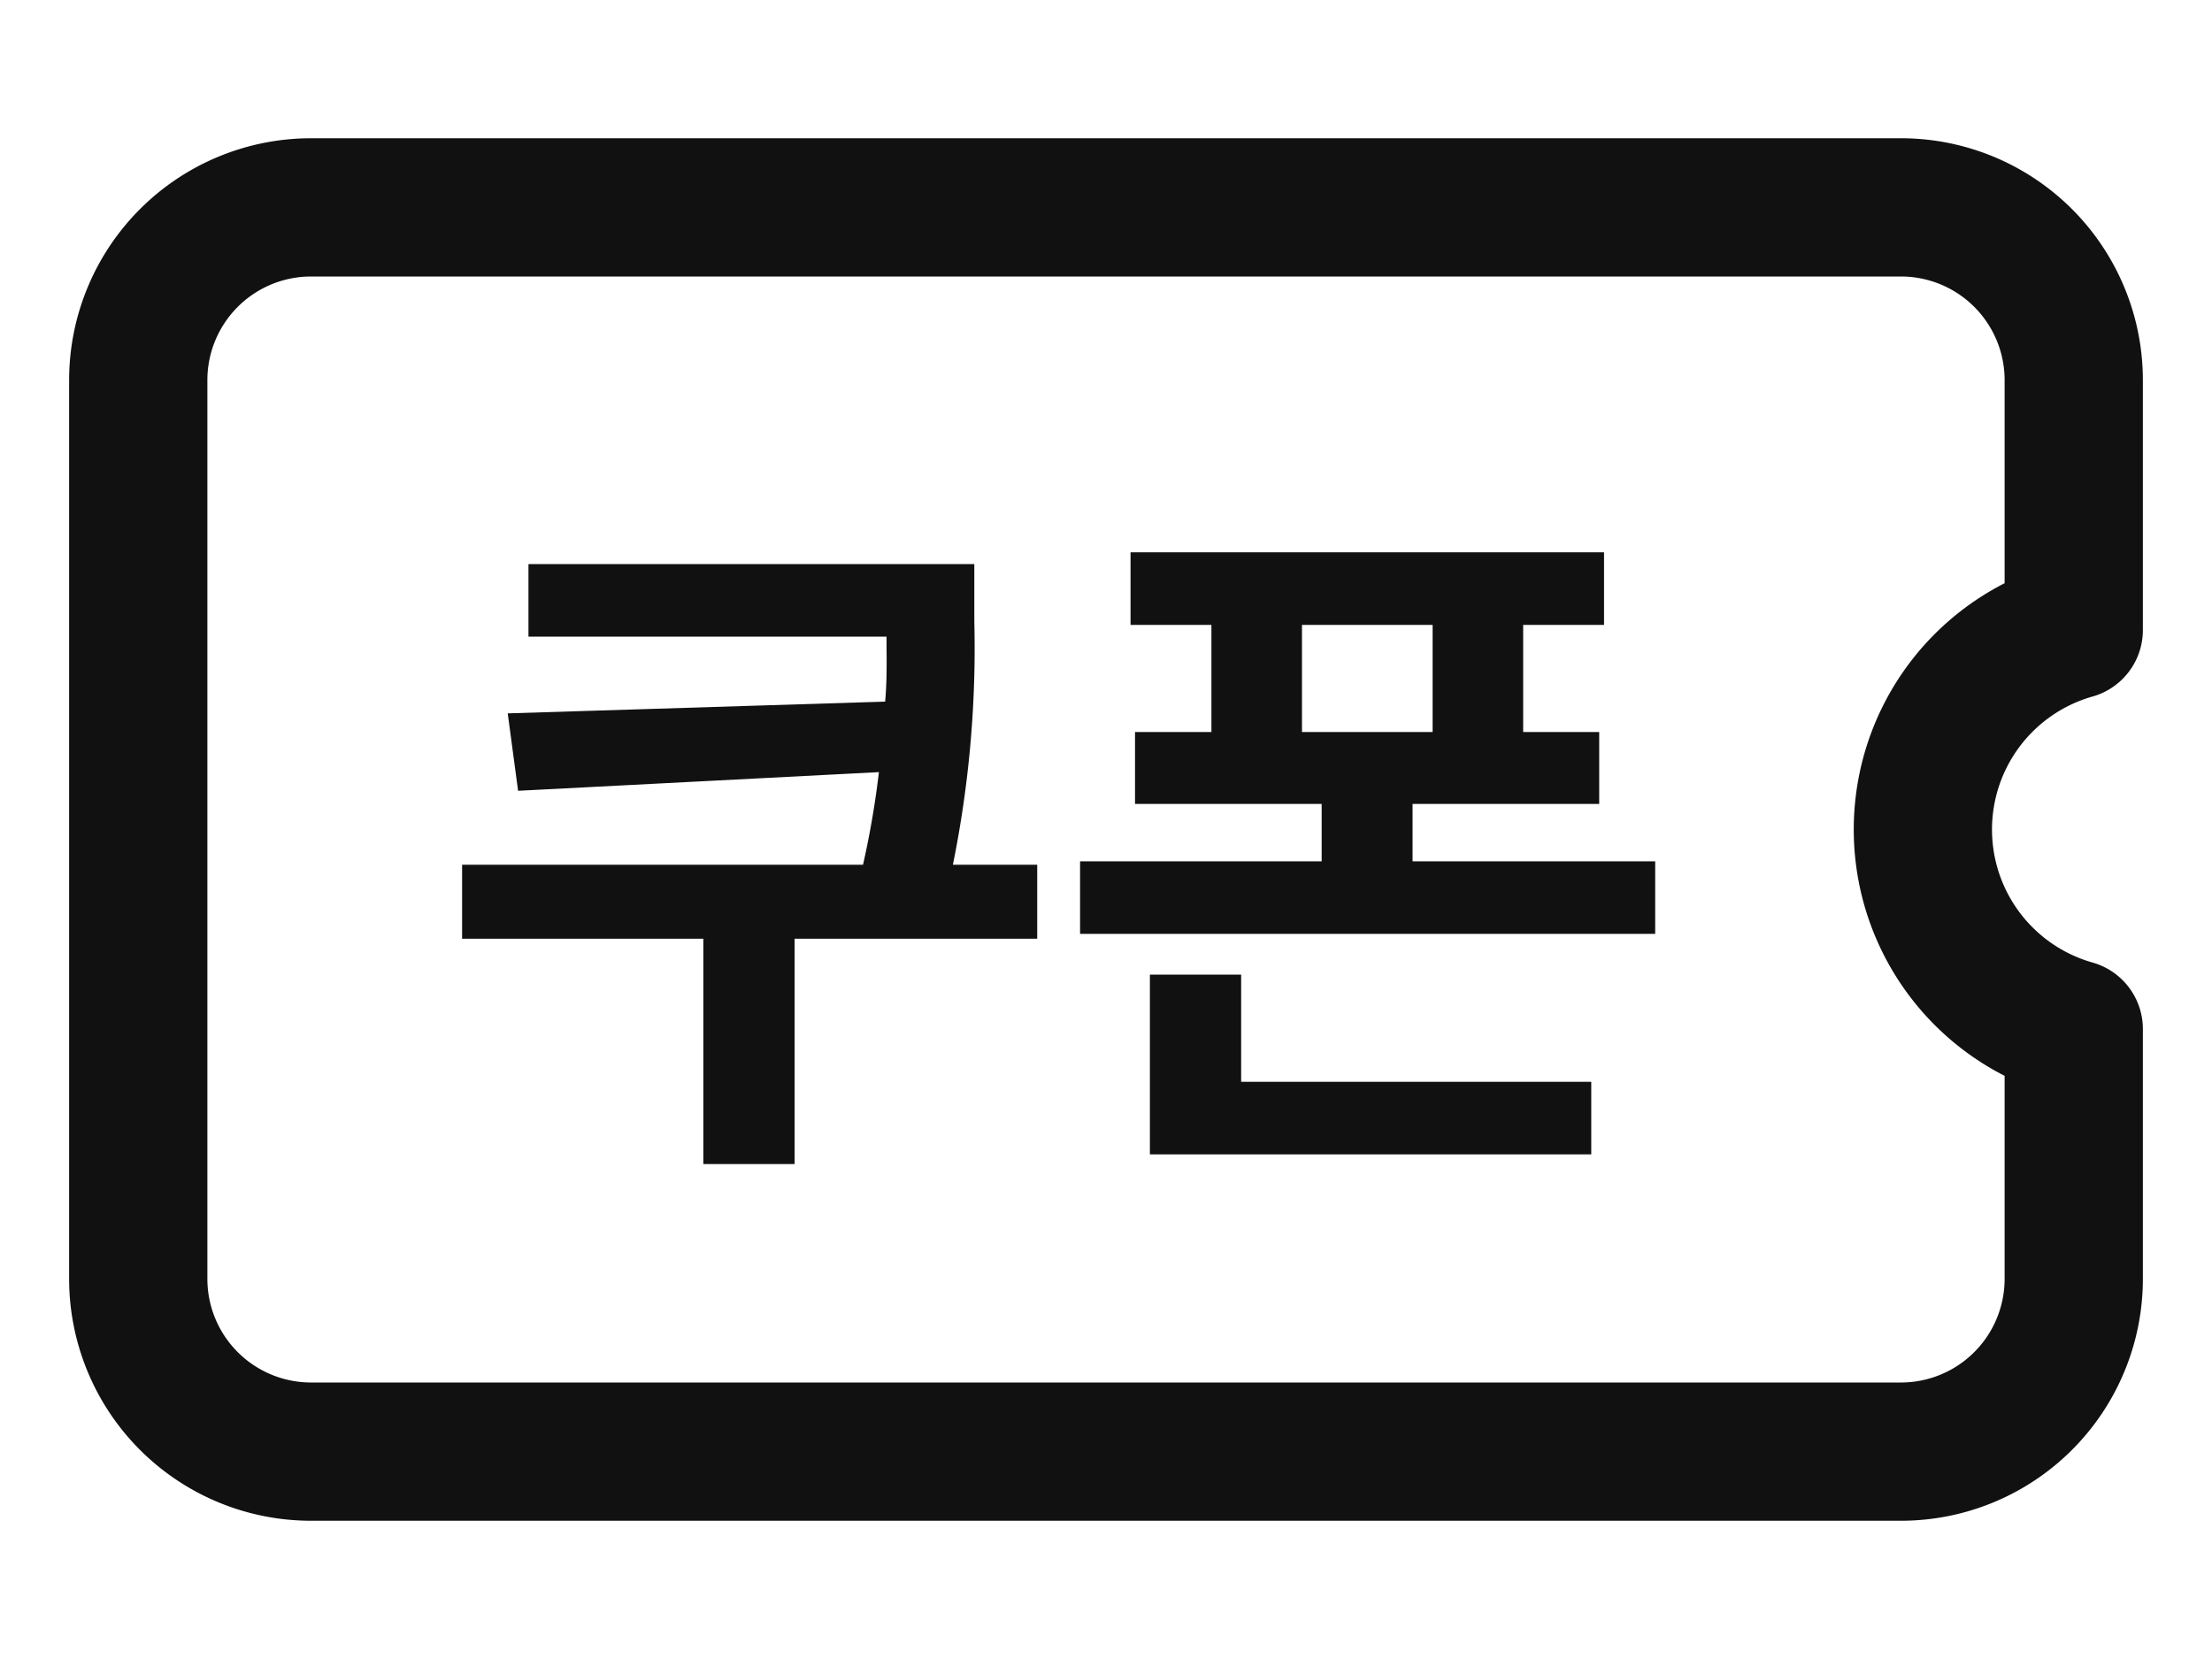 <svg xmlns="http://www.w3.org/2000/svg" width="32" height="24" viewBox="0 0 32 24">
    <path data-name="사각형 14083" style="fill:none" d="M0 0h32v24H0z"/>
    <path data-name="빼기 346" d="M25.5 18h-23A2.5 2.5 0 0 1 0 15.5v-13A2.5 2.5 0 0 1 2.5 0h23A2.5 2.5 0 0 1 28 2.5v3.614a3 3 0 0 0 0 5.773V15.5a2.5 2.5 0 0 1-2.5 2.5z" transform="translate(2 3)" style="stroke:#111;stroke-linejoin:round;stroke-width:2px;fill:none"/>
    <path data-name="패스 13913" d="M-.315-2.42v-1.07h-1.22a15.742 15.742 0 0 0 .31-3.52v-.83h-6.45v1.05h5.18c0 .31.01.61-.02.94l-5.46.17.15 1.12 5.22-.27a13.013 13.013 0 0 1-.23 1.34h-5.8v1.07h3.49V.84h1.32v-3.26zm8.94-1.12h-3.51v-.83h2.7v-1.04h-1.1v-1.55h1.17v-1.05h-6.85v1.05h1.17v1.55H1.1v1.04h2.7v.83H.305v1.05h8.32zm-5.11-1.87v-1.55h1.89v1.55zm-.88 5.06V-1.9h-1.32V.7H7.7V-.35z" transform="translate(15.32 16)" style="fill:#111"/>
</svg>
